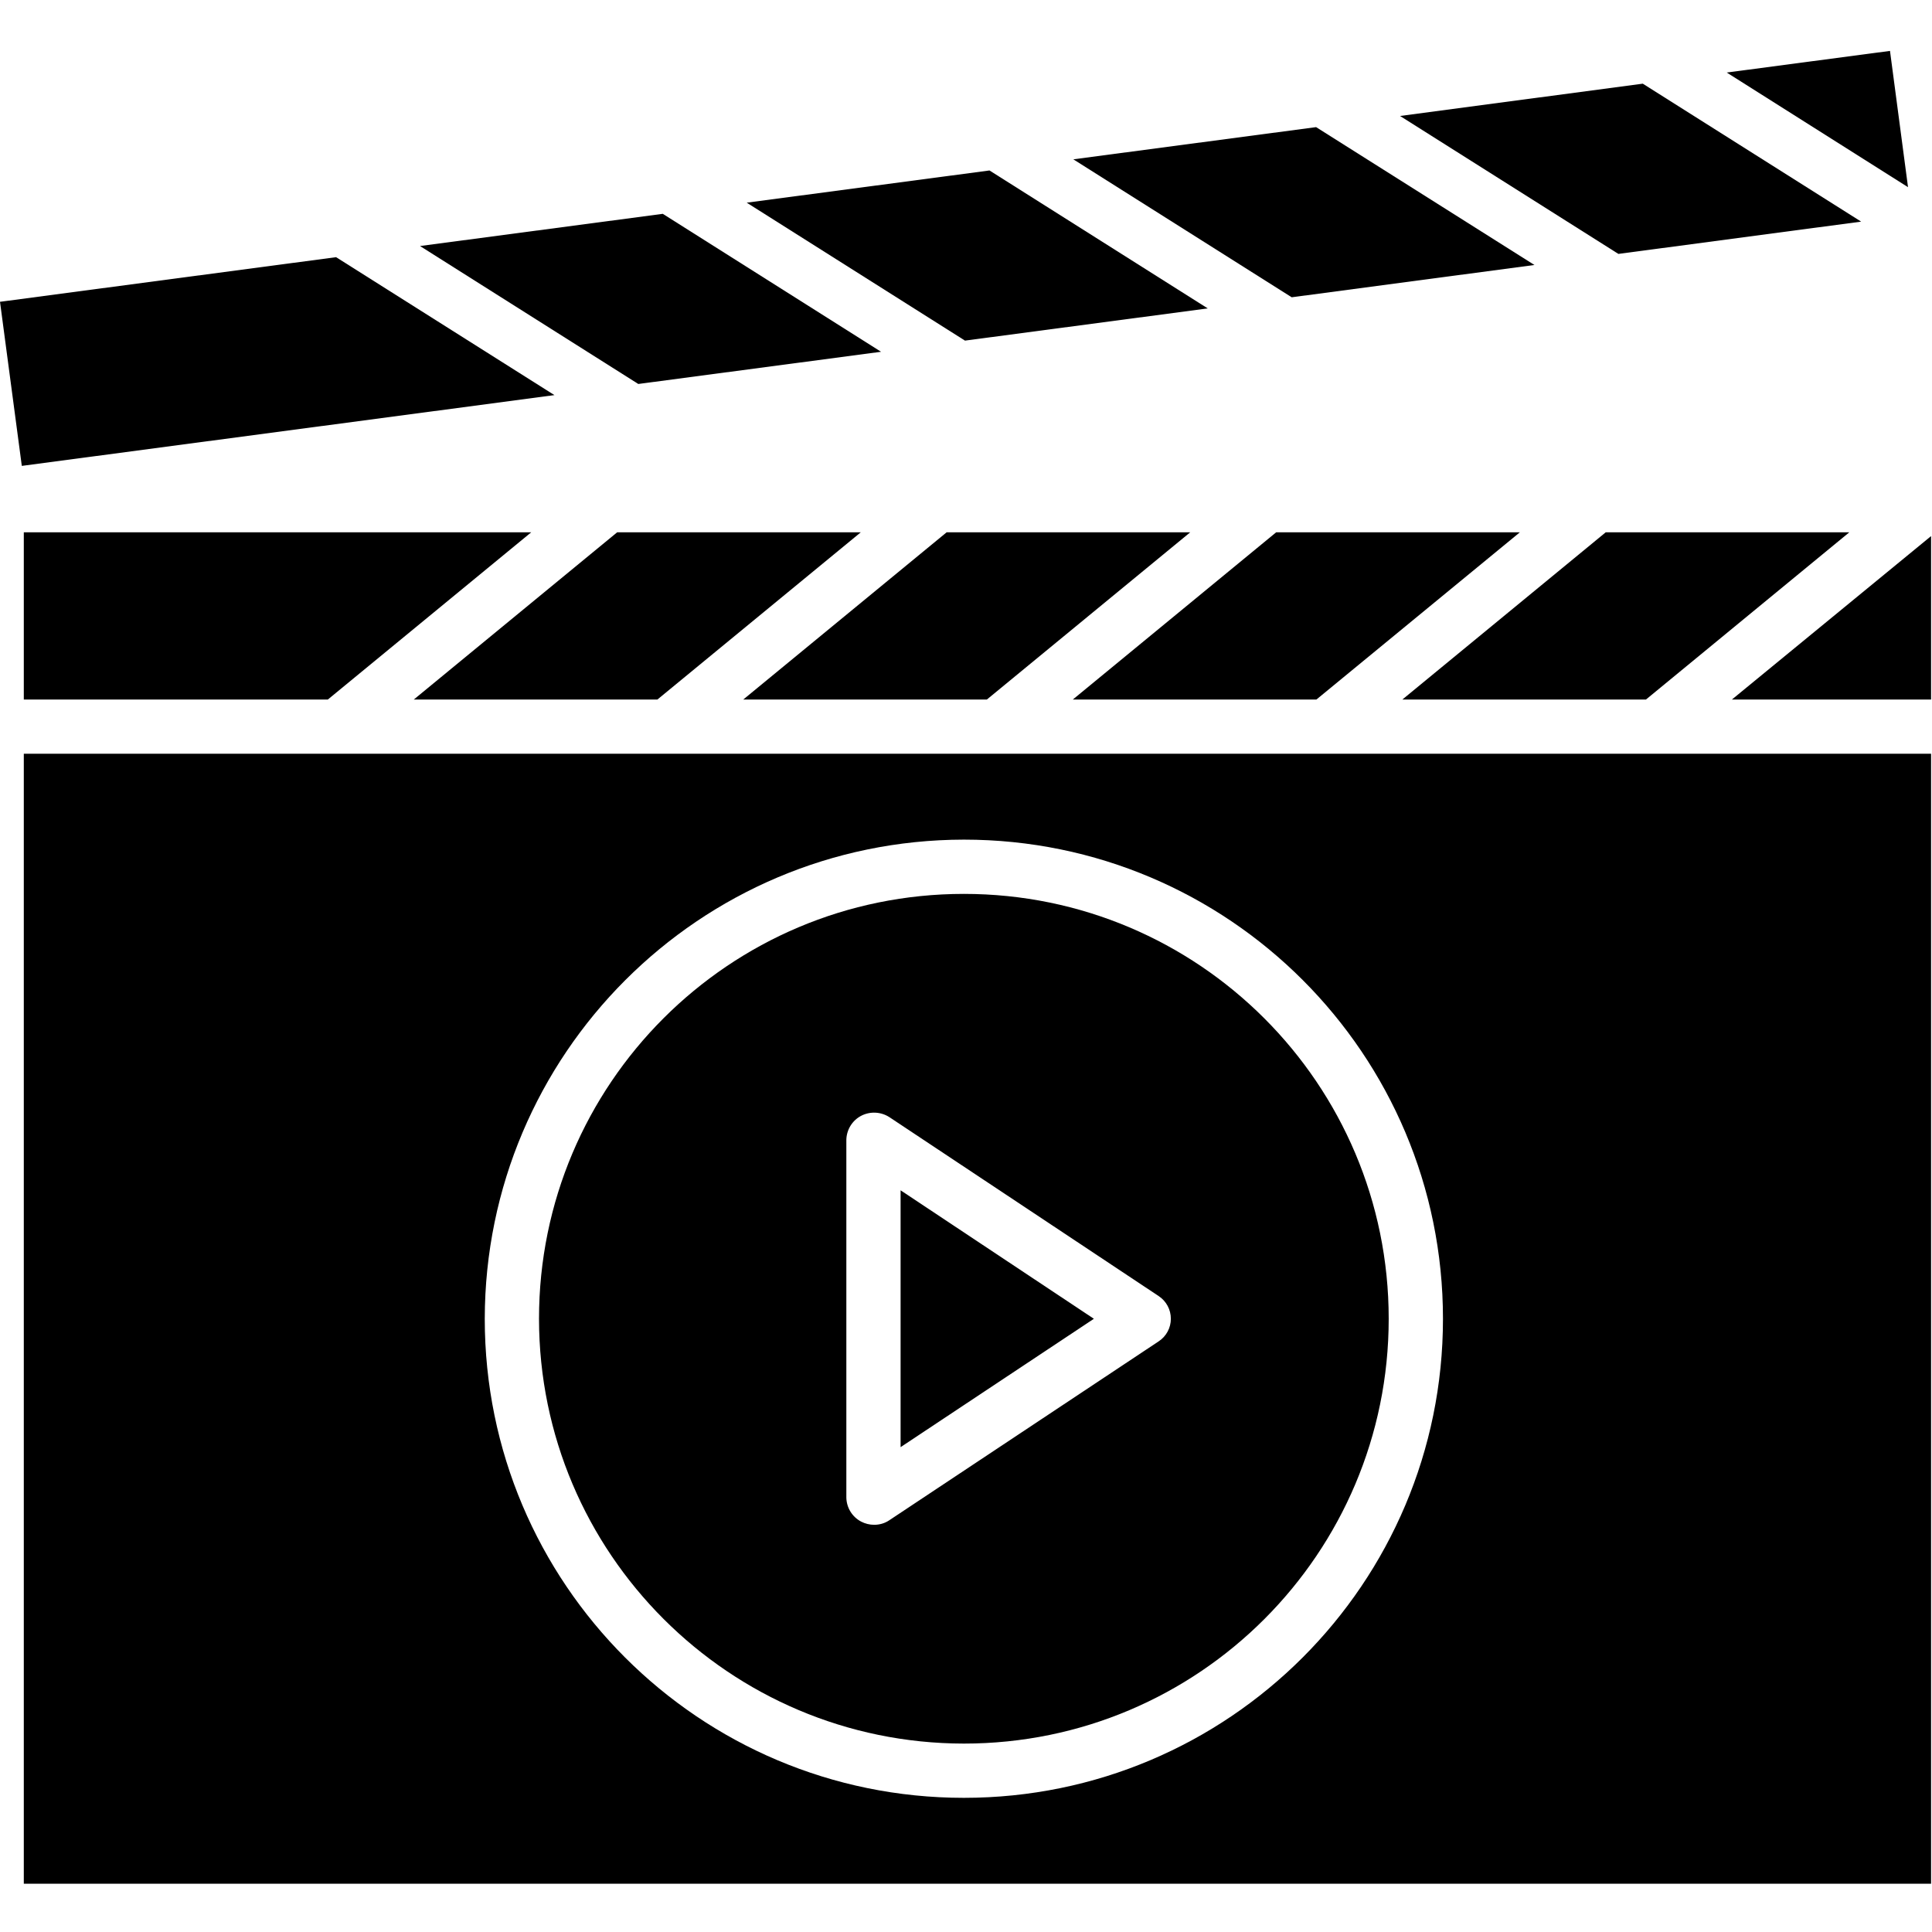 <?xml version="1.0" encoding="UTF-8"?>
<svg xmlns="http://www.w3.org/2000/svg" xmlns:xlink="http://www.w3.org/1999/xlink" width="90pt" height="90pt" viewBox="0 0 90 90" version="1.1">
<g id="surface1">
<path style=" stroke:none;fill-rule:nonzero;fill:rgb(0%,0%,0%);fill-opacity:1;" d="M 56.262 14.367 L 46.094 7.941 L 34.785 9.441 L 44.953 15.867 Z M 56.262 14.367 "/>
<path style=" stroke:none;fill-rule:nonzero;fill:rgb(0%,0%,0%);fill-opacity:1;" d="M 71.48 12.344 L 61.309 5.922 L 50 7.422 L 60.172 13.848 Z M 71.48 12.344 "/>
<path style=" stroke:none;fill-rule:nonzero;fill:rgb(0%,0%,0%);fill-opacity:1;" d="M 55.445 24.797 L 44.098 24.797 L 34.625 32.586 L 45.973 32.586 Z M 55.445 24.797 "/>
<path style=" stroke:none;fill-rule:nonzero;fill:rgb(0%,0%,0%);fill-opacity:1;" d="M 70.801 24.797 L 59.449 24.797 L 49.977 32.586 L 61.324 32.586 Z M 70.801 24.797 "/>
<path style=" stroke:none;fill-rule:nonzero;fill:rgb(0%,0%,0%);fill-opacity:1;" d="M 88.043 2.371 L 80.438 3.379 L 88.883 8.719 Z M 88.043 2.371 "/>
<path style=" stroke:none;fill-rule:nonzero;fill:rgb(0%,0%,0%);fill-opacity:1;" d="M 1.109 32.586 L 15.273 32.586 L 24.746 24.797 L 1.109 24.797 Z M 1.109 32.586 "/>
<path style=" stroke:none;fill-rule:nonzero;fill:rgb(0%,0%,0%);fill-opacity:1;" d="M 76.527 3.898 L 65.219 5.402 L 75.391 11.828 L 86.699 10.324 Z M 76.527 3.898 "/>
<path style=" stroke:none;fill-rule:nonzero;fill:rgb(0%,0%,0%);fill-opacity:1;" d="M 40.098 24.797 L 28.75 24.797 L 19.277 32.586 L 30.625 32.586 Z M 40.098 24.797 "/>
<path style=" stroke:none;fill-rule:nonzero;fill:rgb(0%,0%,0%);fill-opacity:1;" d="M 86.148 24.797 L 74.801 24.797 L 65.328 32.586 L 76.676 32.586 Z M 86.148 24.797 "/>
<path style=" stroke:none;fill-rule:nonzero;fill:rgb(0%,0%,0%);fill-opacity:1;" d="M 1.109 87.75 L 89.957 87.75 L 89.957 35.113 L 1.109 35.113 Z M 44.902 39.113 C 57.227 39.113 67.219 49.105 67.219 61.434 C 67.219 73.758 57.227 83.75 44.902 83.75 C 32.574 83.75 22.582 73.758 22.582 61.434 C 22.598 49.113 32.582 39.129 44.902 39.113 Z M 44.902 39.113 "/>
<path style=" stroke:none;fill-rule:nonzero;fill:rgb(0%,0%,0%);fill-opacity:1;" d="M 89.957 32.586 L 89.957 24.973 L 80.68 32.586 Z M 89.957 32.586 "/>
<path style=" stroke:none;fill-rule:nonzero;fill:rgb(0%,0%,0%);fill-opacity:1;" d="M 44.902 81.223 C 55.832 81.223 64.691 72.363 64.691 61.434 C 64.691 50.5 55.832 41.641 44.902 41.641 C 33.973 41.641 25.109 50.5 25.109 61.434 C 25.121 72.355 33.977 81.211 44.902 81.223 Z M 39.426 53.094 C 39.438 52.625 39.699 52.199 40.113 51.98 C 40.531 51.762 41.035 51.785 41.434 52.043 L 53.98 60.379 C 54.332 60.613 54.543 61.008 54.543 61.434 C 54.543 61.855 54.332 62.25 53.977 62.484 L 41.426 70.82 C 41.219 70.961 40.973 71.031 40.723 71.031 C 40.512 71.031 40.305 70.98 40.117 70.883 C 39.699 70.664 39.438 70.238 39.426 69.77 Z M 39.426 53.094 "/>
<path style=" stroke:none;fill-rule:nonzero;fill:rgb(0%,0%,0%);fill-opacity:1;" d="M 41.043 16.387 L 30.875 9.961 L 19.566 11.461 L 29.734 17.887 Z M 41.043 16.387 "/>
<path style=" stroke:none;fill-rule:nonzero;fill:rgb(0%,0%,0%);fill-opacity:1;" d="M 41.953 55.449 L 41.953 67.414 L 50.957 61.434 Z M 41.953 55.449 "/>
<path style=" stroke:none;fill-rule:nonzero;fill:rgb(0%,0%,0%);fill-opacity:1;" d="M 15.656 11.98 L 0 14.059 L 1.016 21.703 L 25.828 18.406 Z M 15.656 11.98 "/>
</g>
</svg>
